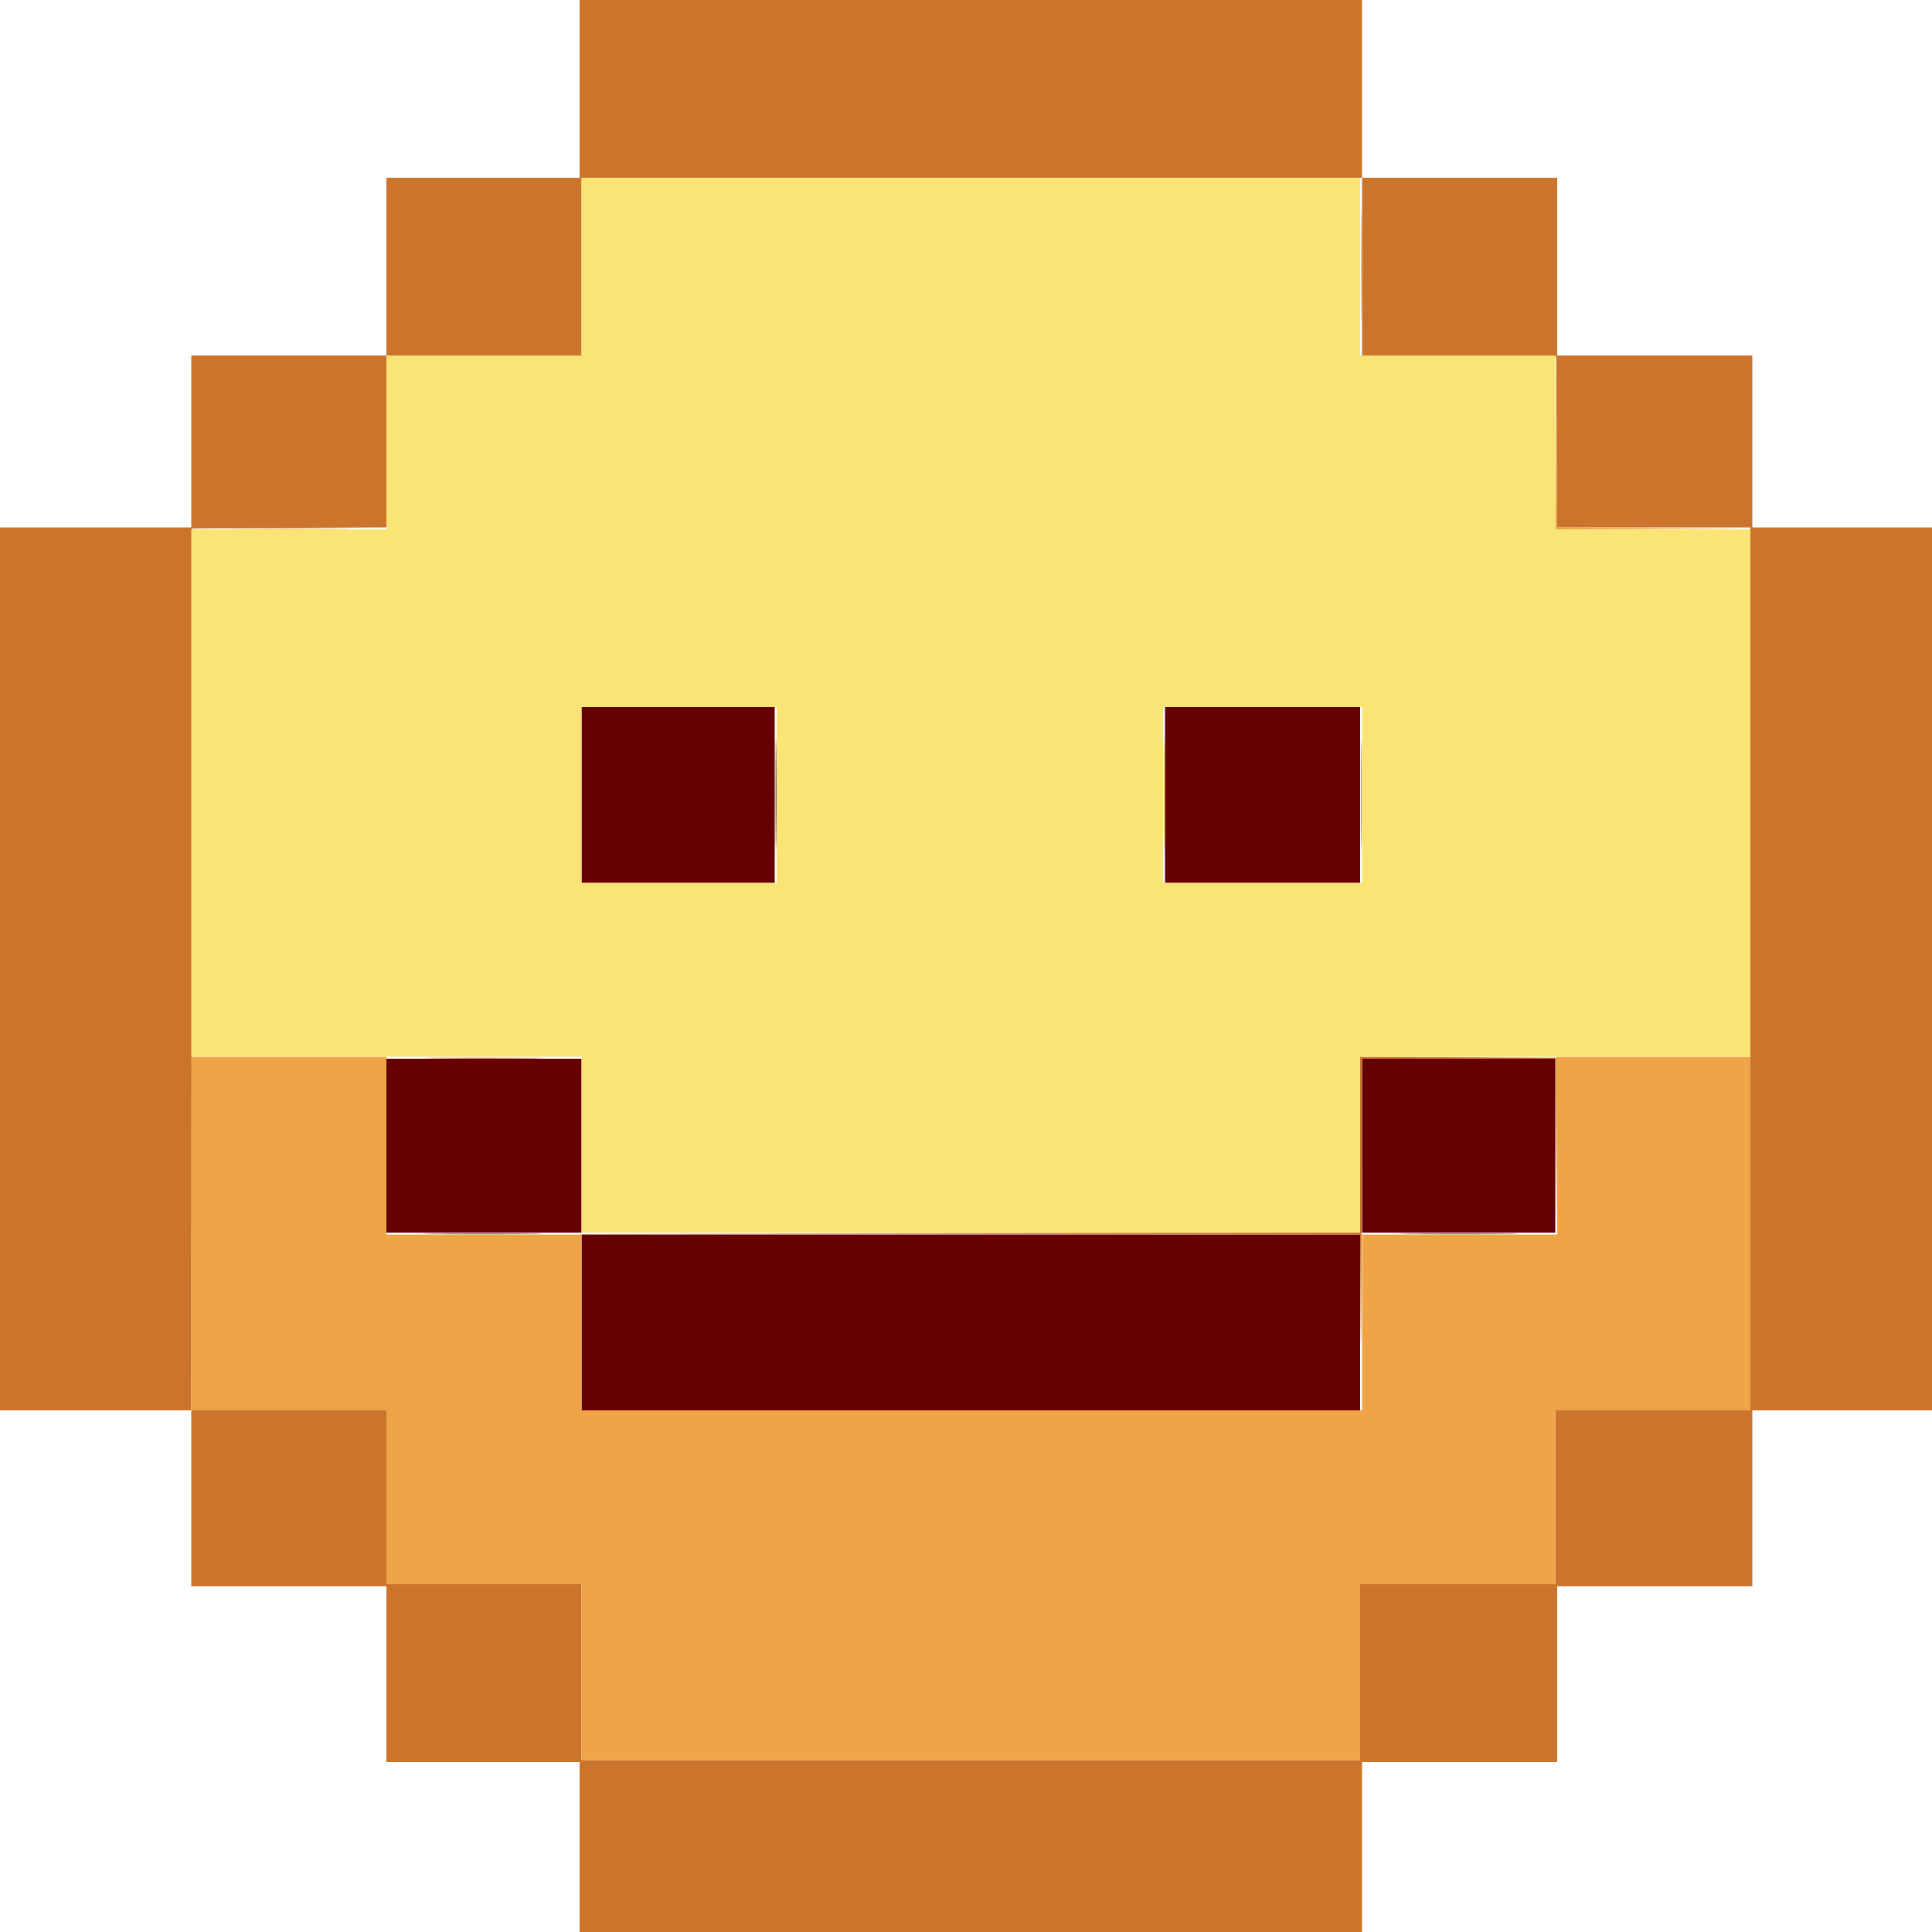 <svg id="svg" version="1.1" width="400" height="400" xmlns="http://www.w3.org/2000/svg" xmlns:xlink="http://www.w3.org/1999/xlink" style="display: block;"><g id="svgg"><path id="path0" d="M120.400 164.600 L 120.400 182.800 140.400 182.800 L 160.400 182.800 160.400 164.600 L 160.400 146.400 140.400 146.400 L 120.400 146.400 120.400 164.600 M241.200 164.600 L 241.200 182.800 261.400 182.800 L 281.600 182.800 281.600 164.600 L 281.600 146.400 261.400 146.400 L 241.200 146.400 241.200 164.600 M80.000 237.200 L 80.000 255.200 100.200 255.200 L 120.400 255.200 120.400 237.200 L 120.400 219.200 100.200 219.200 L 80.000 219.200 80.000 237.200 M282.000 237.200 L 282.000 255.200 302.000 255.200 L 322.000 255.200 322.000 237.200 L 322.000 219.200 302.000 219.200 L 282.000 219.200 282.000 237.200 M120.400 273.800 L 120.400 292.000 201.000 292.000 L 281.600 292.000 281.600 273.800 L 281.600 255.600 201.000 255.600 L 120.400 255.600 120.400 273.800 " stroke="none" fill="#660103" fill-rule="evenodd"></path><path id="path1" d="M160.584 164.600 C 160.584 174.720,160.636 178.803,160.700 173.673 C 160.763 168.542,160.763 160.262,160.700 155.273 C 160.636 150.283,160.584 154.480,160.584 164.600 M89.900 255.500 C 95.455 255.562,104.545 255.562,110.100 255.500 C 115.655 255.437,111.110 255.386,100.000 255.386 C 88.890 255.386,84.345 255.437,89.900 255.500 M291.900 255.500 C 297.455 255.562,306.545 255.562,312.100 255.500 C 317.655 255.437,313.110 255.386,302.000 255.386 C 290.890 255.386,286.345 255.437,291.900 255.500 " stroke="none" fill="#2f2a1a" fill-rule="evenodd"></path><path id="path2" d="M120.000 18.400 L 120.000 36.800 100.000 36.800 L 80.000 36.800 80.000 55.200 L 80.000 73.600 59.800 73.600 L 39.600 73.600 39.600 91.400 L 39.600 109.200 19.800 109.200 L 0.000 109.200 0.000 200.600 L 0.000 292.000 19.800 292.000 L 39.600 292.000 39.600 310.200 L 39.600 328.400 59.800 328.400 L 80.000 328.400 80.000 346.600 L 80.000 364.800 100.000 364.800 L 120.000 364.800 120.000 382.400 L 120.000 400.000 201.000 400.000 L 282.000 400.000 282.000 382.400 L 282.000 364.800 302.200 364.800 L 322.400 364.800 322.400 346.600 L 322.400 328.400 342.600 328.400 L 362.800 328.400 362.800 310.200 L 362.800 292.000 381.400 292.000 L 400.000 292.000 400.000 200.600 L 400.000 109.200 381.400 109.200 L 362.800 109.200 362.800 91.400 L 362.800 73.600 342.600 73.600 L 322.400 73.600 322.400 55.200 L 322.400 36.800 302.200 36.800 L 282.000 36.800 282.000 18.400 L 282.000 0.000 201.000 0.000 L 120.000 0.000 120.000 18.400 M282.000 55.196 L 282.000 73.593 302.100 73.696 L 322.200 73.800 322.304 91.500 L 322.408 109.200 342.404 109.200 L 362.400 109.200 362.400 200.600 L 362.400 292.000 342.200 292.000 L 322.000 292.000 322.000 310.000 L 322.000 328.000 301.800 328.000 L 281.600 328.000 281.600 346.200 L 281.600 364.400 201.000 364.400 L 120.400 364.400 120.400 346.200 L 120.400 328.000 100.200 328.000 L 80.000 328.000 80.000 310.000 L 80.000 292.000 59.799 292.000 L 39.598 292.000 39.699 200.700 L 39.800 109.400 59.900 109.296 L 80.000 109.193 80.000 91.396 L 80.000 73.600 100.200 73.600 L 120.400 73.600 120.400 55.200 L 120.400 36.800 201.200 36.800 L 282.000 36.800 282.000 55.196 M281.784 164.600 C 281.784 174.720,281.836 178.803,281.900 173.673 C 281.963 168.542,281.963 160.262,281.900 155.273 C 281.836 150.283,281.784 154.480,281.784 164.600 M90.128 219.100 C 95.808 219.162,104.988 219.162,110.528 219.100 C 116.068 219.037,111.420 218.986,100.200 218.986 C 88.980 218.986,84.448 219.037,90.128 219.100 M281.600 236.995 L 281.600 255.198 200.700 255.300 L 119.800 255.402 200.696 255.501 L 281.592 255.600 281.700 273.900 C 281.760 283.965,281.851 275.775,281.904 255.700 L 282.000 219.200 301.996 219.200 L 321.992 219.200 322.102 237.300 L 322.212 255.400 322.206 237.200 L 322.200 219.000 301.900 218.896 L 281.600 218.793 281.600 236.995 " stroke="none" fill="#ca742c" fill-rule="evenodd"></path><path id="path3" d="M281.785 55.200 C 281.785 65.430,281.836 69.615,281.900 64.500 C 281.963 59.385,281.963 51.015,281.900 45.900 C 281.836 40.785,281.785 44.970,281.785 55.200 M322.096 91.700 L 322.000 109.600 342.300 109.504 L 362.600 109.408 342.504 109.300 L 322.408 109.193 322.300 91.496 L 322.191 73.800 322.096 91.700 M49.900 109.500 C 55.455 109.562,64.545 109.562,70.100 109.500 C 75.655 109.437,71.110 109.386,60.000 109.386 C 48.890 109.386,44.345 109.437,49.900 109.500 M240.984 164.600 C 240.984 174.720,241.036 178.803,241.100 173.673 C 241.163 168.542,241.163 160.262,241.100 155.273 C 241.036 150.283,240.984 154.480,240.984 164.600 M39.600 255.400 L 39.600 292.000 59.800 292.000 L 80.000 292.000 80.000 310.000 L 80.000 328.000 100.200 328.000 L 120.400 328.000 120.400 346.200 L 120.400 364.400 201.000 364.400 L 281.600 364.400 281.600 346.200 L 281.600 328.000 301.800 328.000 L 322.000 328.000 322.000 310.000 L 322.000 292.000 342.200 292.000 L 362.400 292.000 362.400 255.400 L 362.400 218.800 342.300 218.800 L 322.200 218.800 322.308 237.200 L 322.416 255.600 302.208 255.600 L 282.000 255.600 282.000 273.800 L 282.000 292.000 201.200 292.000 L 120.400 292.000 120.400 273.800 L 120.400 255.600 100.200 255.600 L 80.000 255.600 80.000 237.200 L 80.000 218.800 59.800 218.800 L 39.600 218.800 39.600 255.400 " stroke="none" fill="#efa547" fill-rule="evenodd"></path><path id="path4" d="M120.400 55.200 L 120.400 73.600 100.200 73.600 L 80.000 73.600 80.000 91.600 L 80.000 109.600 59.800 109.600 L 39.600 109.600 39.600 164.200 L 39.600 218.800 80.000 218.800 L 120.400 218.800 120.400 237.000 L 120.400 255.200 201.000 255.200 L 281.600 255.200 281.600 237.000 L 281.600 218.800 322.000 218.800 L 362.400 218.800 362.400 164.200 L 362.400 109.600 342.200 109.600 L 322.000 109.600 322.000 91.600 L 322.000 73.600 301.800 73.600 L 281.600 73.600 281.600 55.200 L 281.600 36.800 201.000 36.800 L 120.400 36.800 120.400 55.200 M160.800 164.600 L 160.800 182.800 140.600 182.800 L 120.400 182.800 120.400 164.600 L 120.400 146.400 140.600 146.400 L 160.800 146.400 160.800 164.600 M282.000 164.600 L 282.000 182.800 261.400 182.800 L 240.800 182.800 240.800 164.600 L 240.800 146.400 261.400 146.400 L 282.000 146.400 282.000 164.600 " stroke="none" fill="#f9e475" fill-rule="evenodd"></path></g></svg>